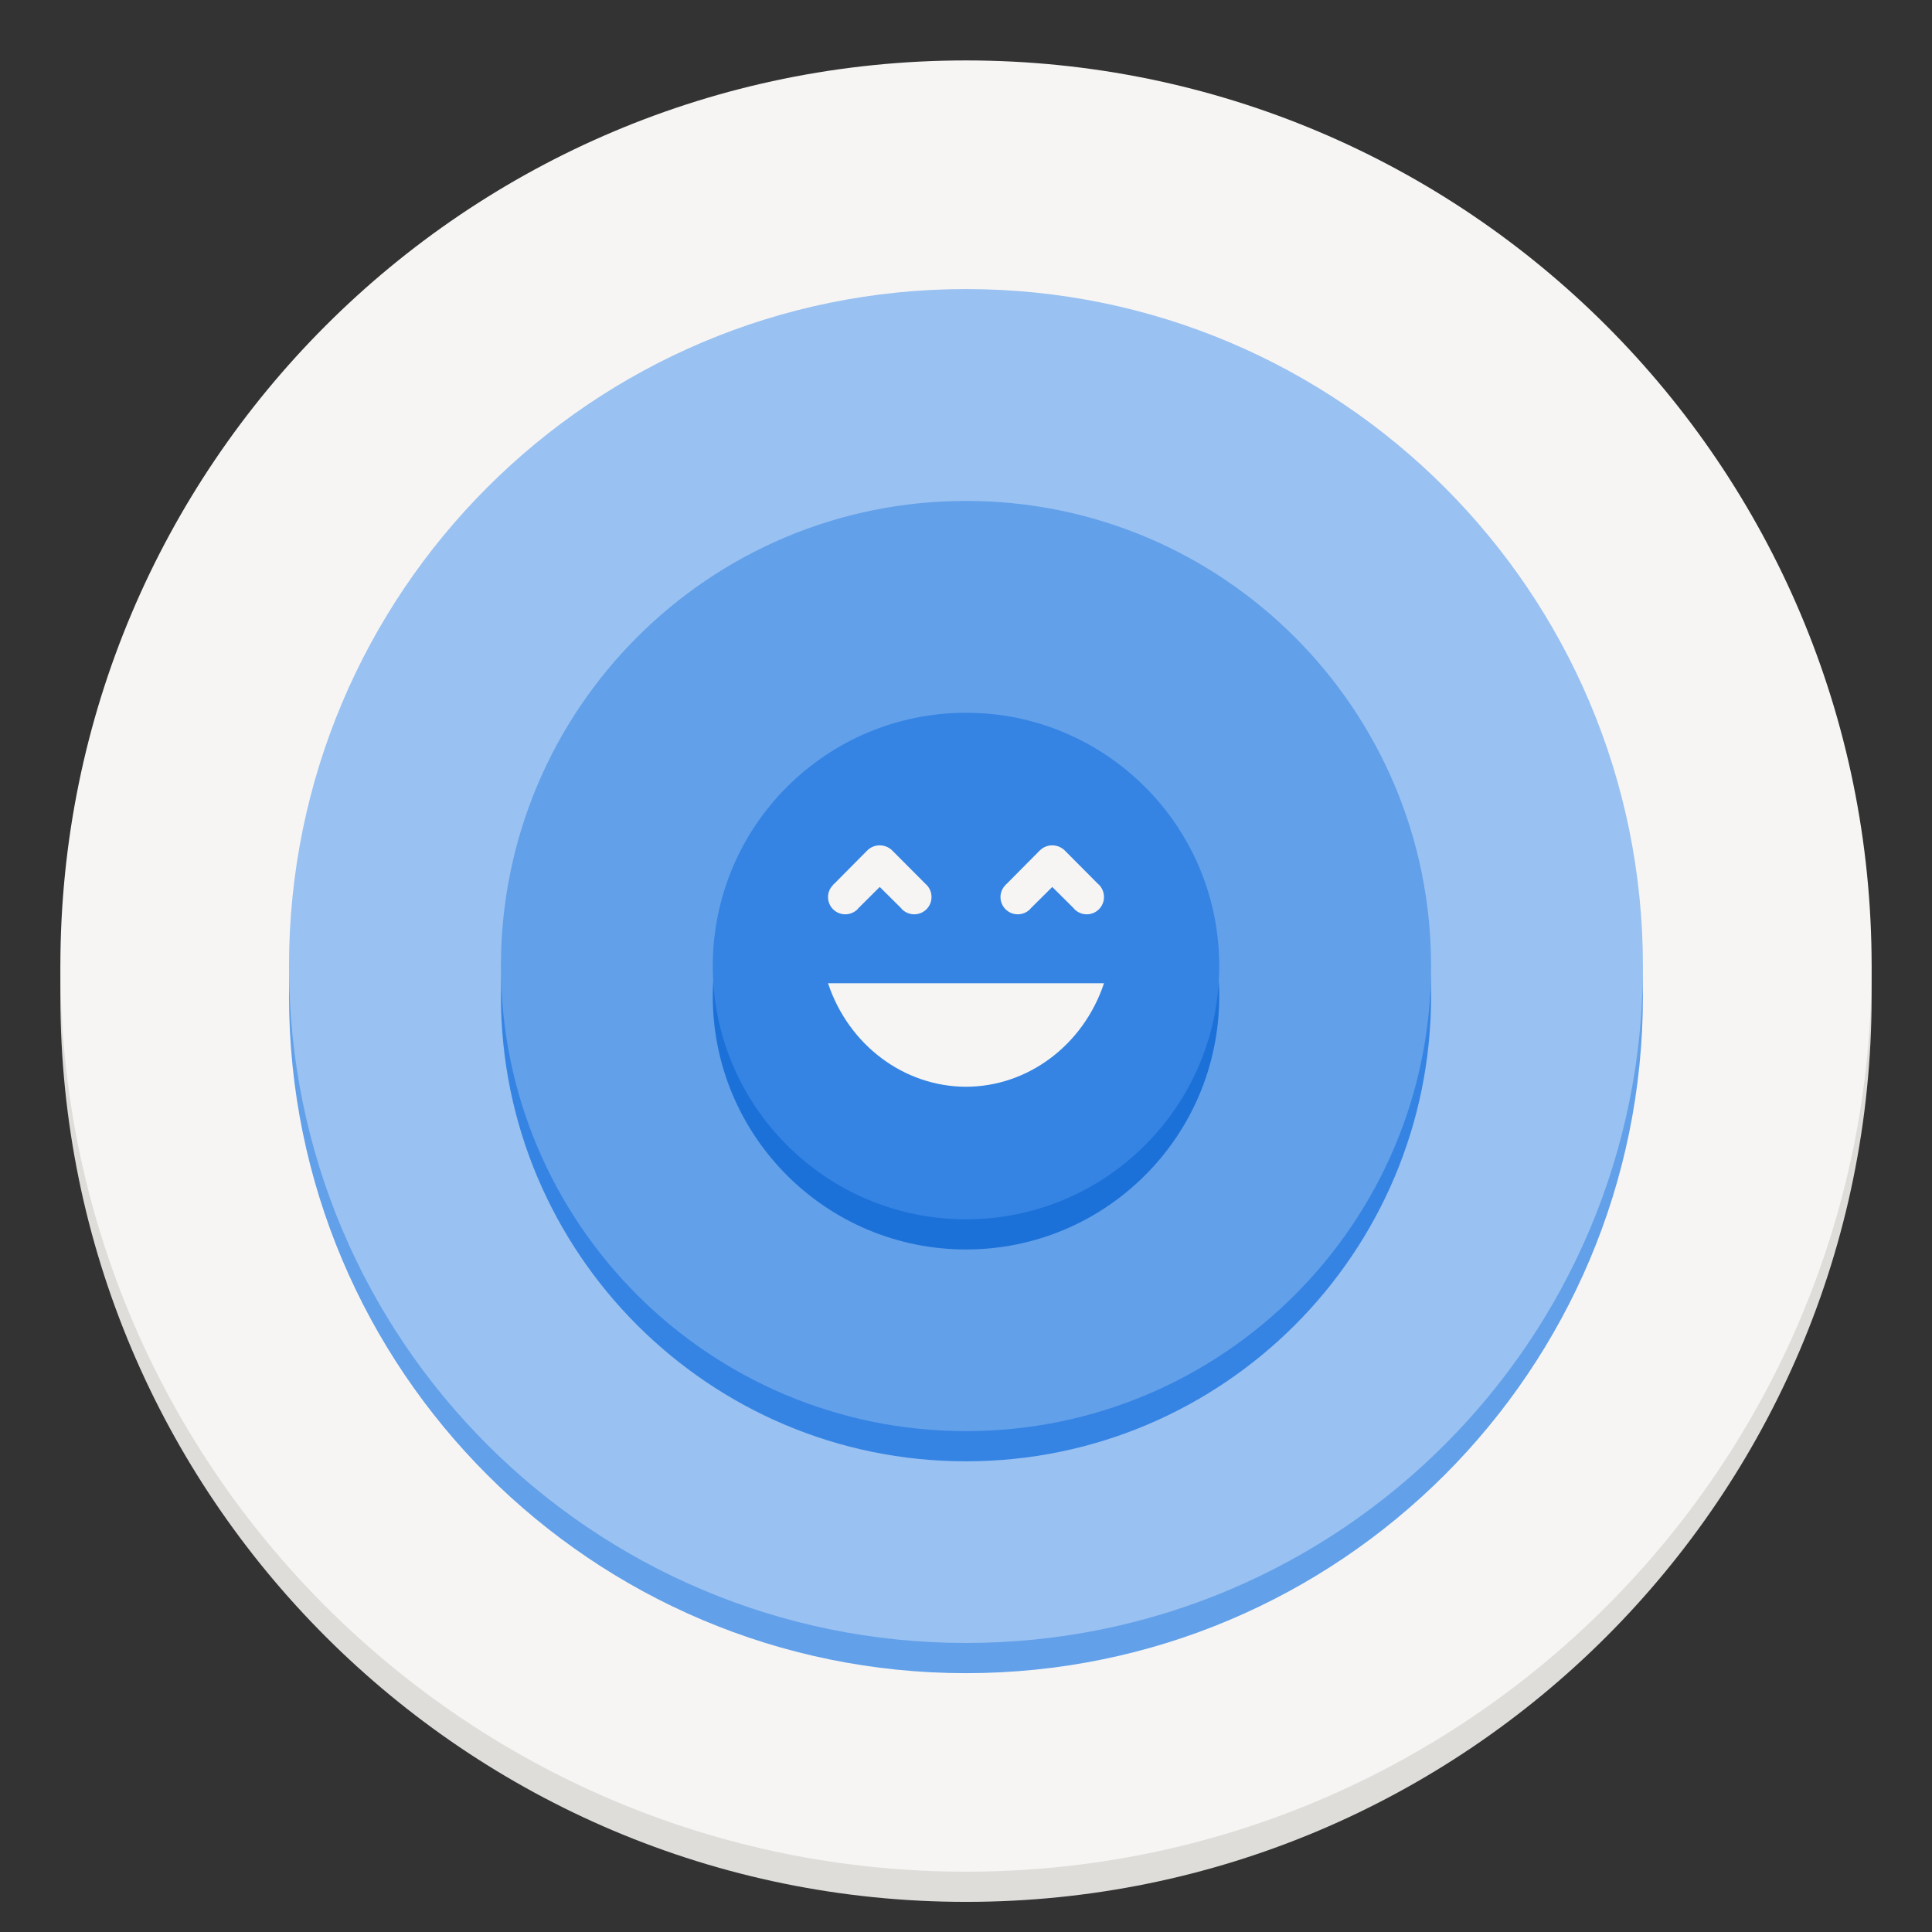 <?xml version="1.0" encoding="UTF-8"?>
<svg height="128px" viewBox="0 0 128 128" width="128px" xmlns="http://www.w3.org/2000/svg">
    <rect x="0" y="0" width="128" height="128" fill="#333333" stroke="none"/>
    <path d="m 124 66.004 c 0 33.137 -26.863 60 -60 60 s -60 -26.863 -60 -60 c 0 -33.137 26.863 -60 60 -60 s 60 26.863 60 60 z m 0 0" fill="#deddda"/>
    <path d="m 124 64.004 c 0 33.137 -26.863 60 -60 60 s -60 -26.863 -60 -60 c 0 -33.137 26.863 -60 60 -60 s 60 26.863 60 60 z m 0 0" fill="#f6f5f4"/>
    <path d="m 108.848 66.004 c 0 24.77 -20.078 44.848 -44.848 44.848 s -44.852 -20.078 -44.852 -44.848 c 0 -24.773 20.082 -44.852 44.852 -44.852 s 44.848 20.078 44.848 44.852 z m 0 0" fill="#62a0ea"/>
    <path d="m 108.848 64.004 c 0 24.77 -20.078 44.848 -44.848 44.848 s -44.852 -20.078 -44.852 -44.848 c 0 -24.77 20.082 -44.852 44.852 -44.852 s 44.848 20.082 44.848 44.852 z m 0 0" fill="#99c1f1"/>
    <path d="m 94.812 66.004 c 0 17.016 -13.793 30.812 -30.812 30.812 s -30.812 -13.797 -30.812 -30.812 c 0 -17.02 13.793 -30.816 30.812 -30.816 s 30.812 13.797 30.812 30.816 z m 0 0" fill="#3584e4"/>
    <path d="m 94.812 64.004 c 0 17.016 -13.793 30.812 -30.812 30.812 s -30.812 -13.797 -30.812 -30.812 c 0 -17.02 13.793 -30.816 30.812 -30.816 s 30.812 13.797 30.812 30.816 z m 0 0" fill="#62a0ea"/>
    <path d="m 80.777 66.004 c 0 9.266 -7.512 16.777 -16.777 16.777 s -16.777 -7.512 -16.777 -16.777 s 7.512 -16.777 16.777 -16.777 s 16.777 7.512 16.777 16.777 z m 0 0" fill="#1c71d8"/>
    <path d="m 80.777 64.004 c 0 9.266 -7.512 16.777 -16.777 16.777 s -16.777 -7.512 -16.777 -16.777 c 0 -9.27 7.512 -16.781 16.777 -16.781 s 16.777 7.512 16.777 16.781 z m 0 0" fill="#3584e4"/>
    <path d="m 58.16 56.012 c -0.258 0.027 -0.5 0.141 -0.688 0.32 l -2.223 2.242 l -0.062 0.043 l 0.012 0.012 c -0.215 0.211 -0.34 0.496 -0.34 0.801 c 0 0.633 0.508 1.145 1.141 1.145 c 0.305 0 0.59 -0.117 0.812 -0.332 l 0.047 -0.062 l 1.426 -1.418 l 1.43 1.418 l 0.043 0.062 c 0.227 0.215 0.512 0.332 0.812 0.332 c 0.637 0 1.145 -0.512 1.145 -1.145 c 0 -0.305 -0.117 -0.59 -0.332 -0.812 c -0.016 -0.008 -0.027 -0.027 -0.043 -0.035 l -2.242 -2.25 c -0.25 -0.242 -0.598 -0.355 -0.938 -0.32 z m 11.43 0 c -0.262 0.027 -0.5 0.141 -0.688 0.32 l -2.223 2.242 l -0.062 0.043 l 0.008 0.012 c -0.215 0.211 -0.34 0.496 -0.34 0.801 c 0 0.633 0.508 1.145 1.145 1.145 c 0.301 0 0.586 -0.117 0.809 -0.332 l 0.047 -0.062 l 1.43 -1.418 l 1.426 1.418 l 0.047 0.062 c 0.223 0.215 0.508 0.332 0.812 0.332 c 0.633 0 1.141 -0.512 1.141 -1.145 c 0 -0.305 -0.117 -0.59 -0.328 -0.812 c -0.02 -0.008 -0.027 -0.027 -0.047 -0.035 l -2.238 -2.25 c -0.25 -0.242 -0.602 -0.355 -0.938 -0.32 z m -14.73 9.133 c 1.363 4.098 5.035 6.848 9.141 6.855 c 4.105 -0.008 7.773 -2.758 9.141 -6.855 z m 0 0" fill="#f6f5f4"/>
</svg>

